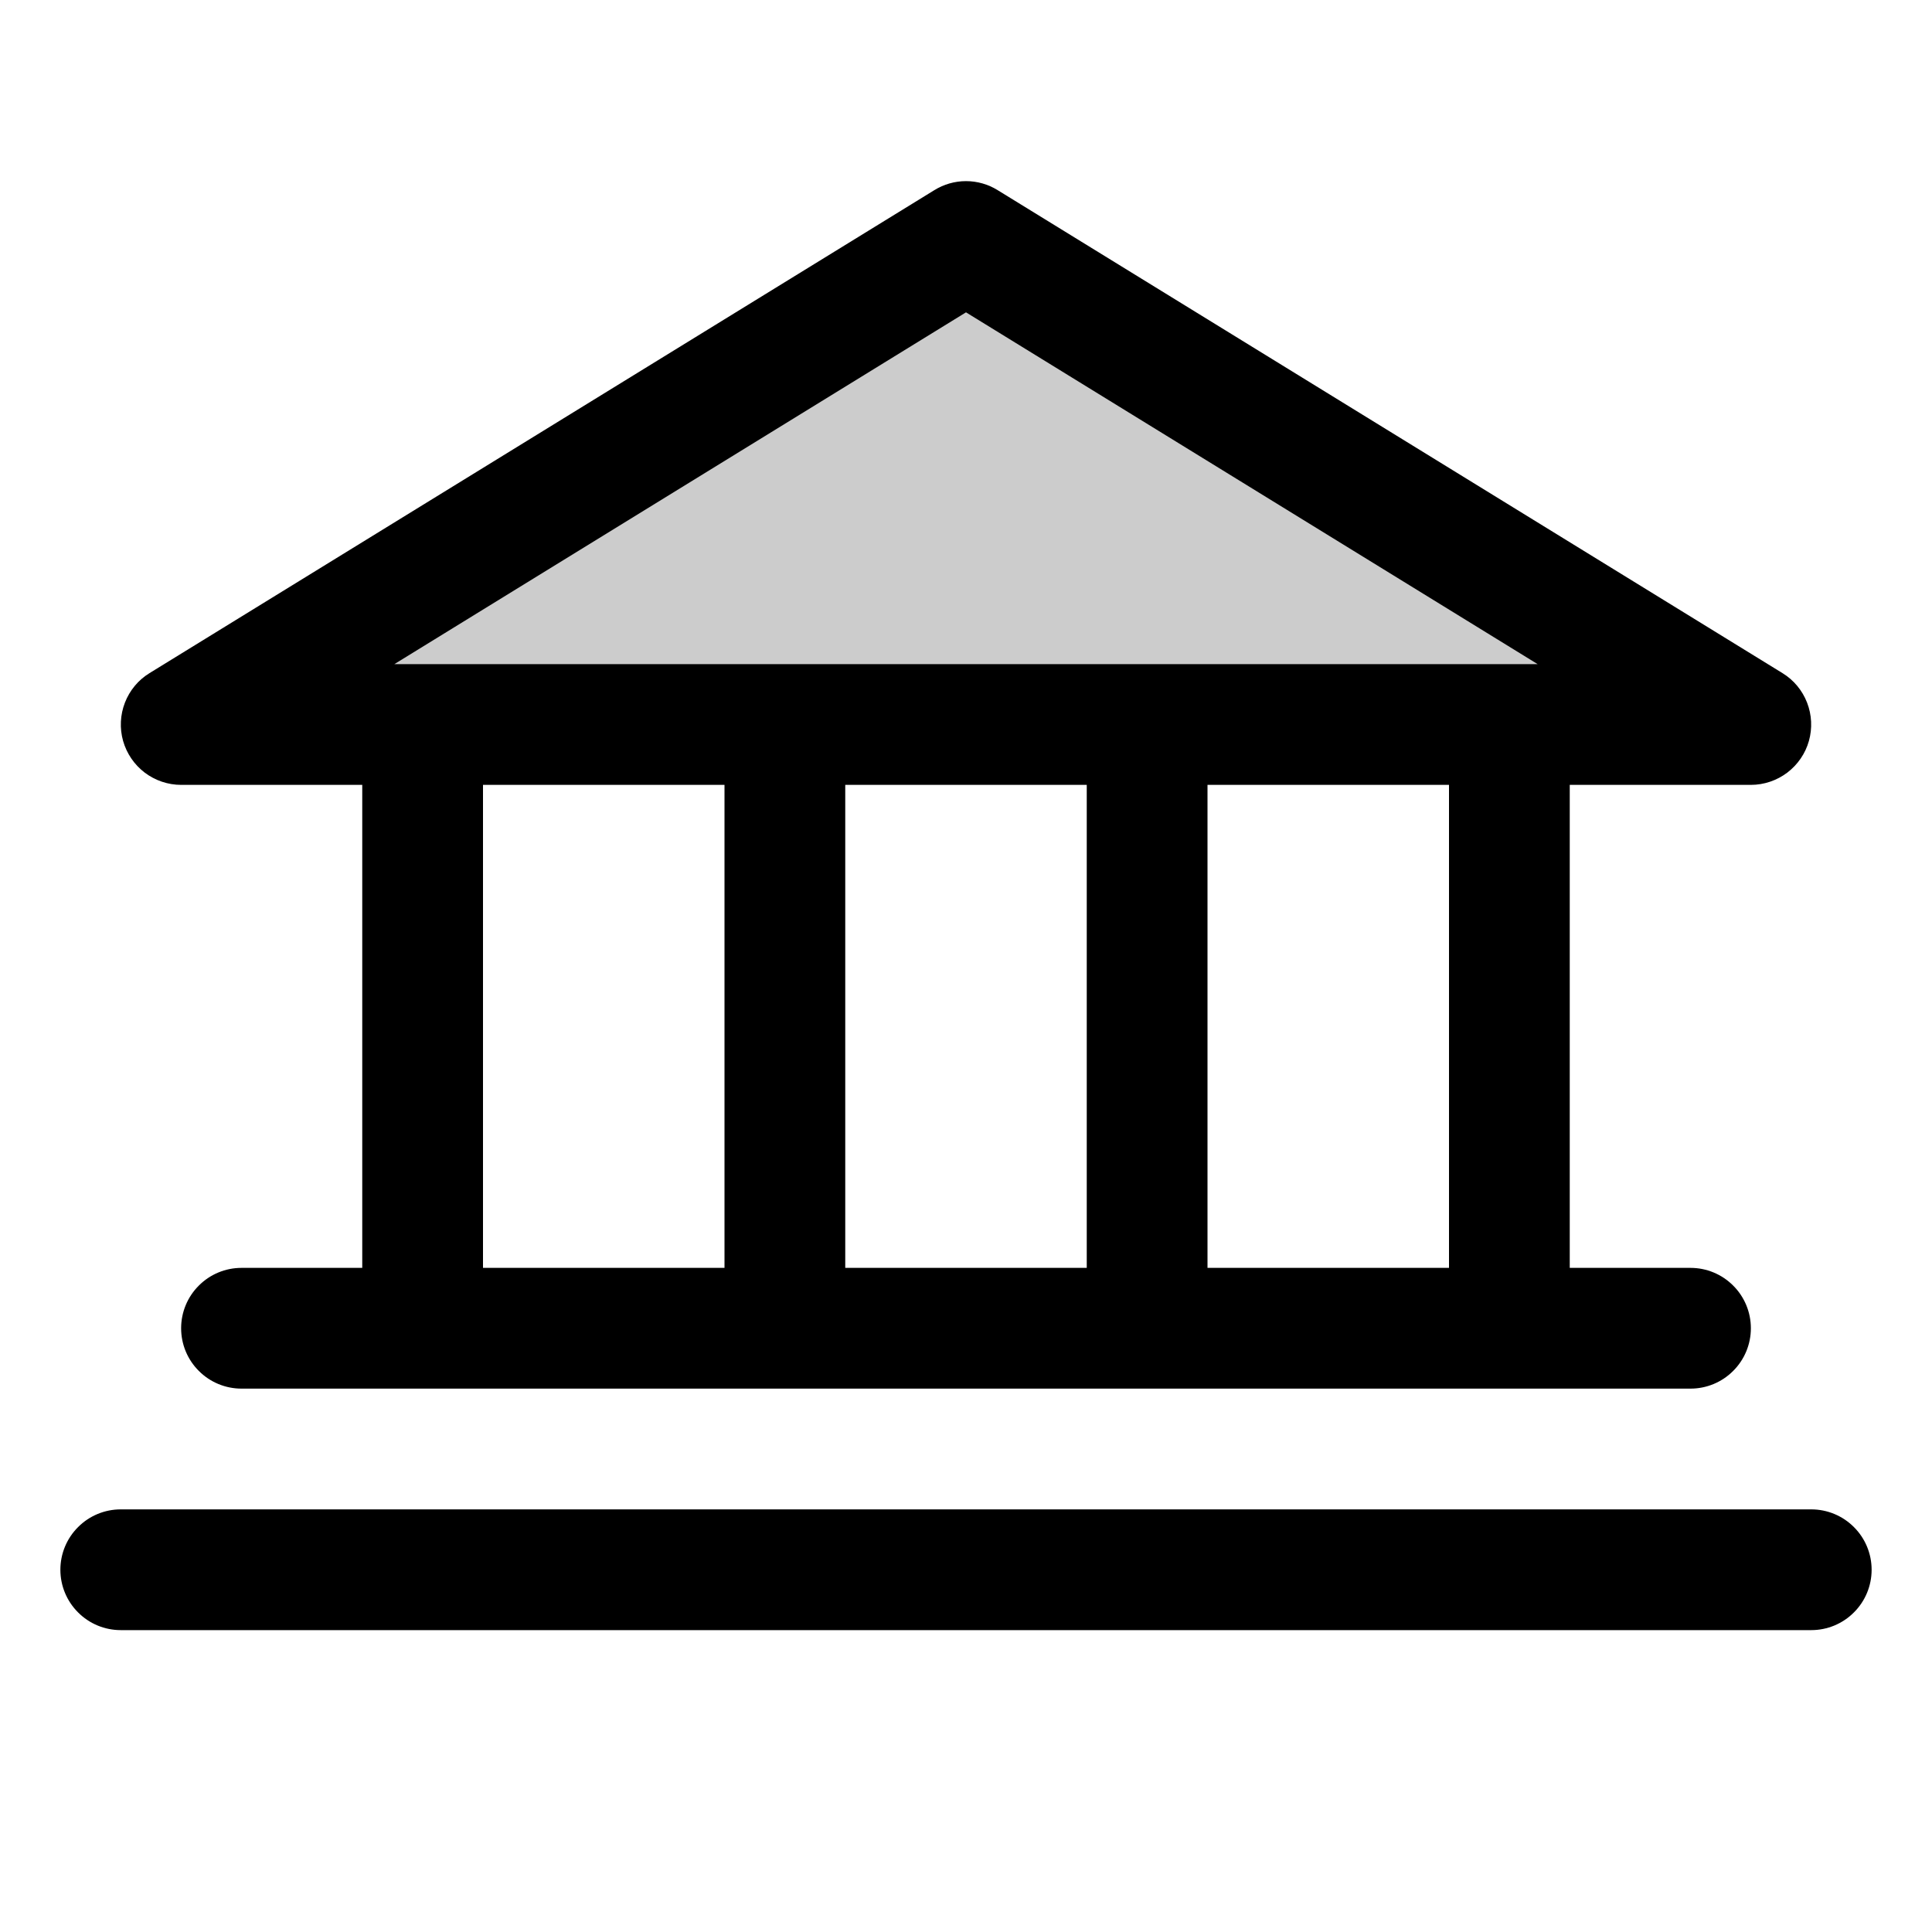 <svg width="24" height="24" viewBox="0 0 24 24" fill="none" xmlns="http://www.w3.org/2000/svg">
    <path opacity="0.2" d="M21.75 9H2.25L12 3L21.75 9Z" fill="currentColor" />
    <path
        d="M2.25 9.75H4.5V15.75H3C2.801 15.75 2.61 15.829 2.47 15.97C2.329 16.11 2.25 16.301 2.25 16.5C2.25 16.699 2.329 16.89 2.47 17.03C2.61 17.171 2.801 17.25 3 17.25H21C21.199 17.25 21.39 17.171 21.53 17.03C21.671 16.89 21.75 16.699 21.75 16.5C21.75 16.301 21.671 16.11 21.53 15.97C21.39 15.829 21.199 15.75 21 15.75H19.5V9.75H21.75C21.913 9.75 22.072 9.696 22.202 9.598C22.332 9.499 22.427 9.361 22.471 9.204C22.515 9.047 22.507 8.88 22.448 8.728C22.389 8.576 22.282 8.447 22.143 8.362L12.393 2.362C12.275 2.289 12.139 2.25 12 2.25C11.861 2.25 11.725 2.289 11.607 2.362L1.857 8.362C1.718 8.447 1.611 8.576 1.552 8.728C1.493 8.88 1.485 9.047 1.529 9.204C1.574 9.361 1.668 9.499 1.798 9.598C1.928 9.696 2.087 9.75 2.25 9.75ZM6 9.75H9V15.75H6V9.75ZM13.5 9.75V15.75H10.5V9.75H13.5ZM18 15.75H15V9.75H18V15.75ZM12 3.88L19.101 8.25H4.899L12 3.88ZM23.25 19.5C23.25 19.699 23.171 19.89 23.03 20.03C22.89 20.171 22.699 20.25 22.5 20.25H1.5C1.301 20.25 1.11 20.171 0.97 20.03C0.829 19.89 0.75 19.699 0.75 19.5C0.75 19.301 0.829 19.11 0.97 18.97C1.11 18.829 1.301 18.75 1.5 18.75H22.5C22.699 18.75 22.89 18.829 23.03 18.97C23.171 19.11 23.25 19.301 23.25 19.5Z"
        fill="currentColor" />
</svg>